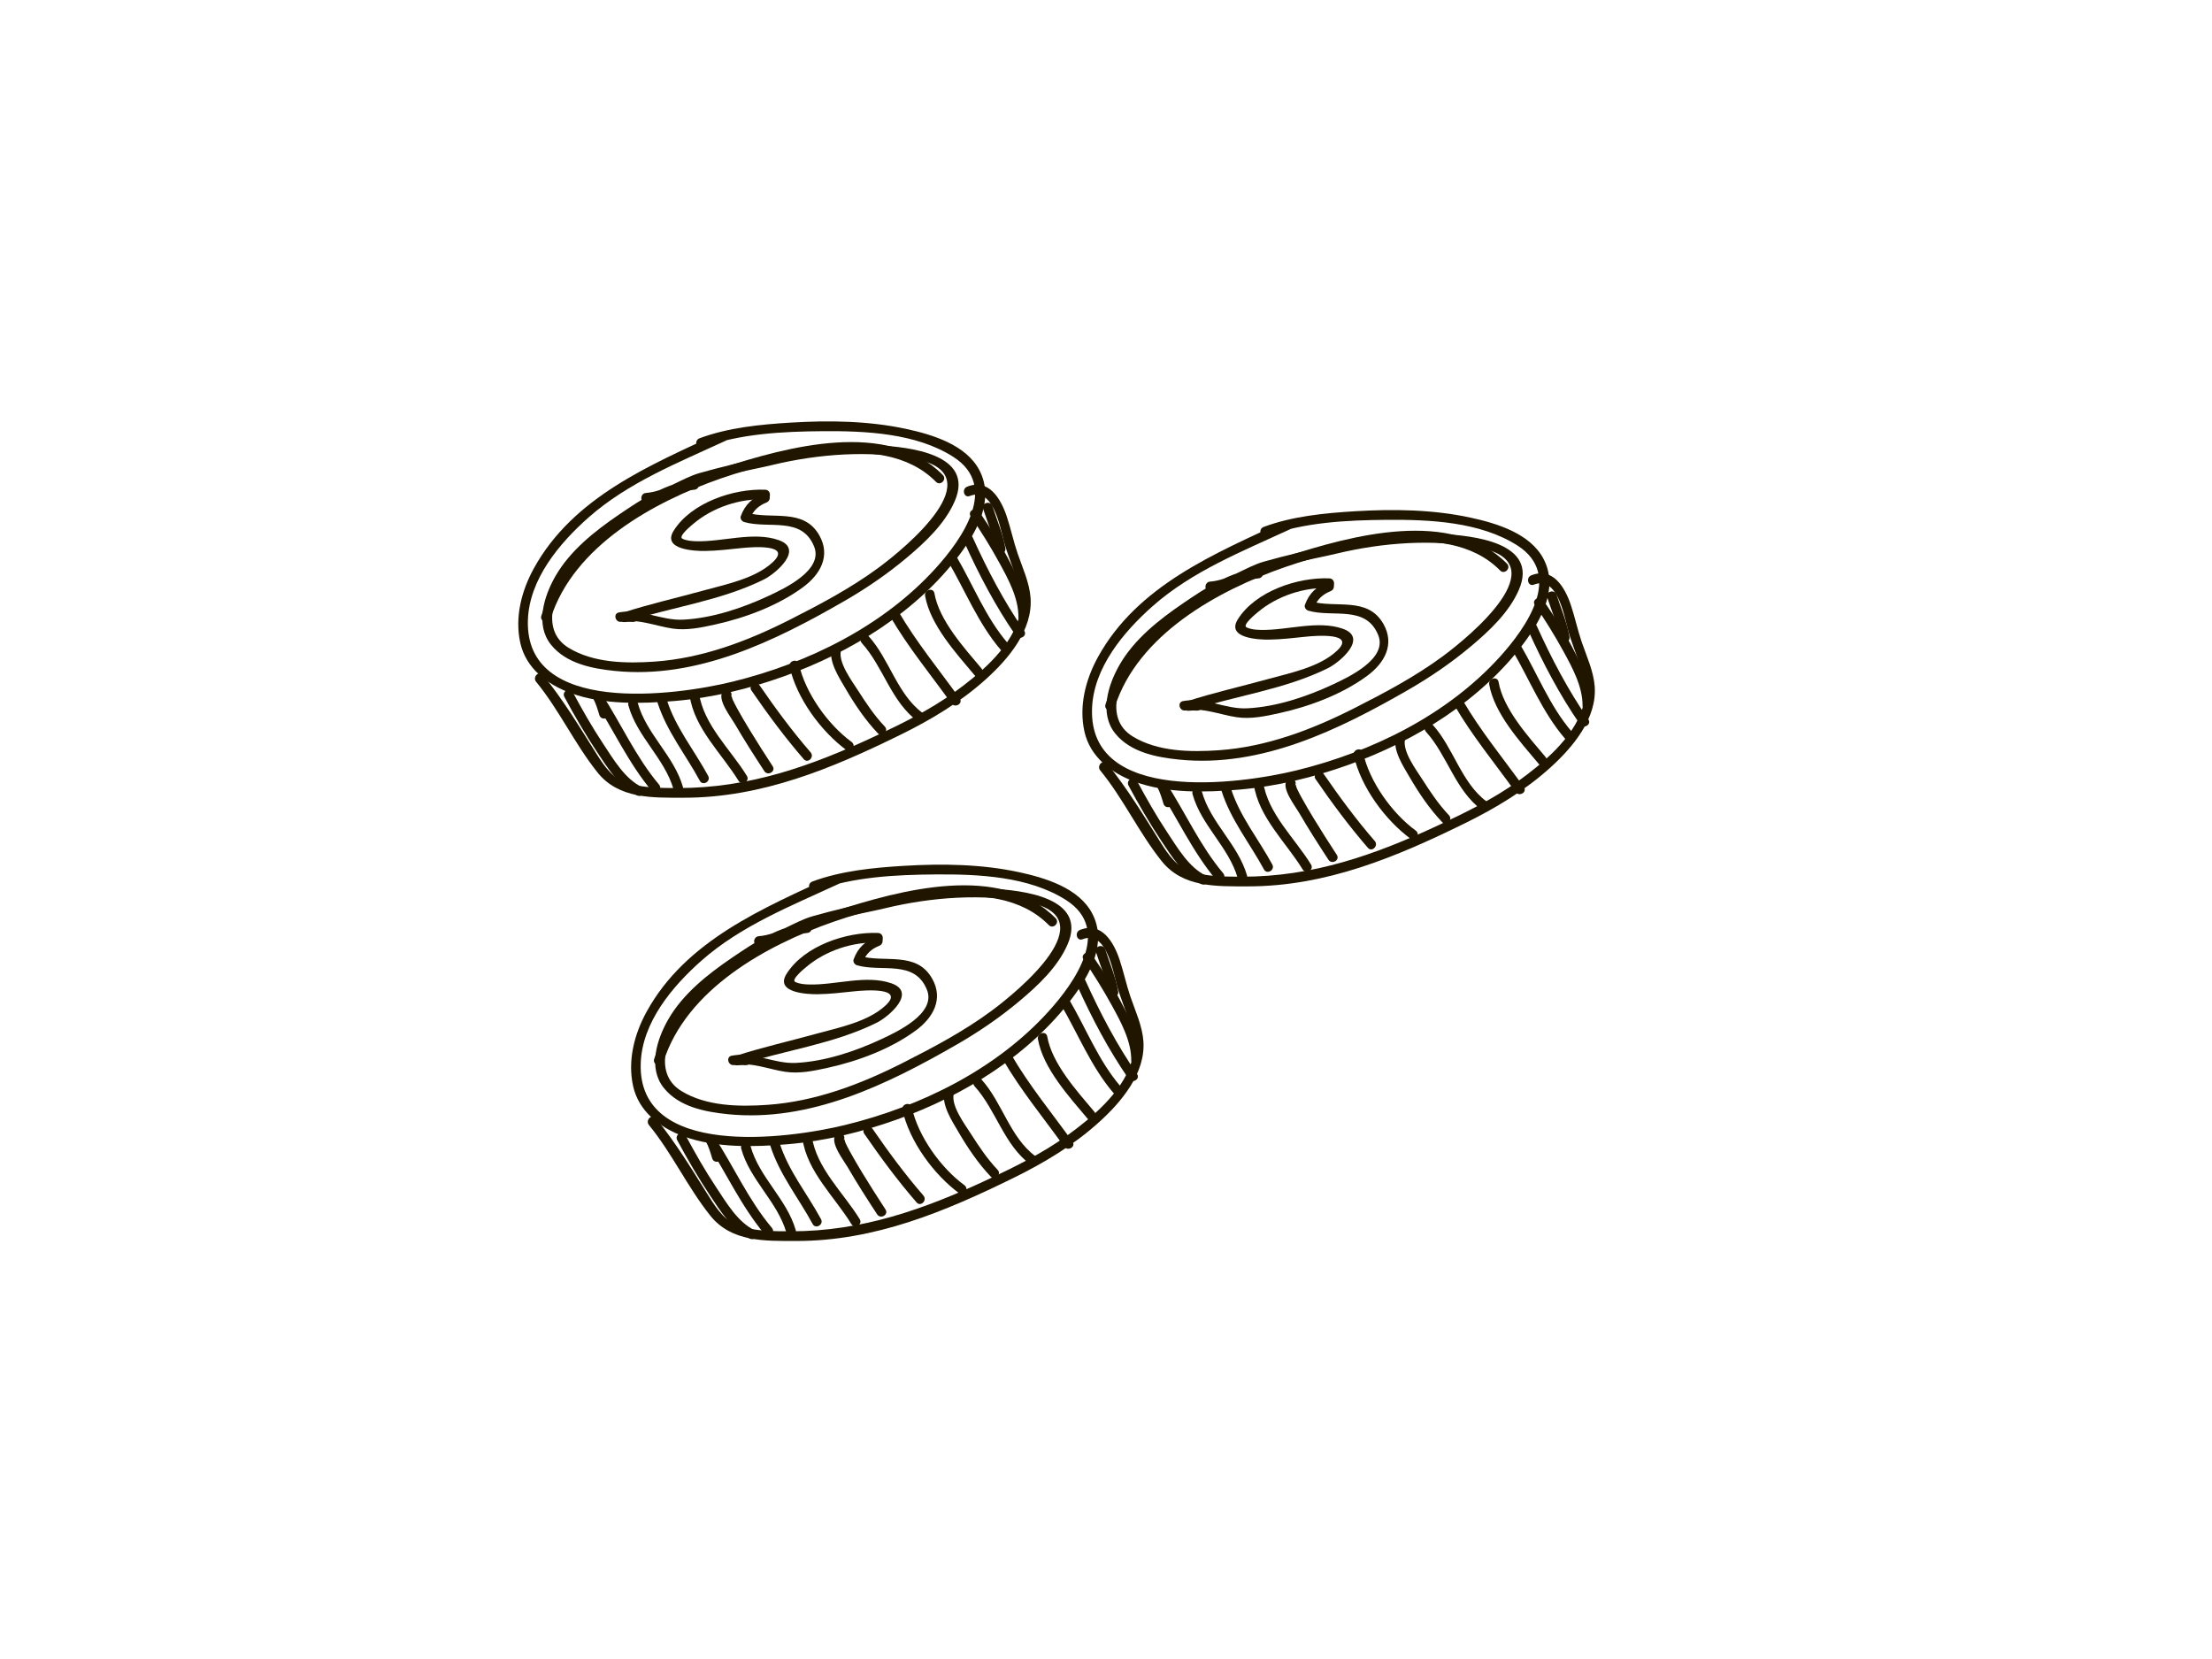 <?xml version="1.0" encoding="utf-8"?>
<!-- Generator: Adobe Illustrator 17.0.0, SVG Export Plug-In . SVG Version: 6.00 Build 0)  -->
<!DOCTYPE svg PUBLIC "-//W3C//DTD SVG 1.1//EN" "http://www.w3.org/Graphics/SVG/1.1/DTD/svg11.dtd">
<svg version="1.1" id="Layer_1" xmlns="http://www.w3.org/2000/svg" xmlns:xlink="http://www.w3.org/1999/xlink" x="0px" y="0px"
	 width="800px" height="600px" viewBox="0 0 800 600" enable-background="new 0 0 800 600" xml:space="preserve">
<g>
	<g>
		<path fill="#201600" d="M301.534,316.667c-25.443,11.773-53.413,23.351-67.655,49.196c-4.485,8.138-6.945,17.723-4.907,26.929
			c2.043,9.233,9.797,15.09,18.241,18.178c11.664,4.267,25.665,3.885,37.833,2.84c13.452-1.155,26.688-4.393,39.379-8.932
			c24.155-8.639,47.966-23.293,63.503-44.068c6.354-8.496,12.552-19.852,7.142-30.339c-4.808-9.319-17.075-12.994-26.509-15.033
			c-13.615-2.941-27.881-3.129-41.731-2.292c-10.974,0.664-22.668,1.796-33.042,5.676c-2.093,0.783-1.187,4.166,0.93,3.374
			c13.593-5.084,29.254-5.831,43.607-5.945c15.475-0.123,33.81,0.688,47.253,9.286c16.708,10.686,3.141,29.77-6.35,40.254
			c-19.034,21.025-46.277,34.385-73.502,41.059c-21.032,5.157-75.147,12.268-73.997-22.279c0.493-14.813,11.407-27.794,21.91-37.093
			c14.332-12.689,32.513-19.856,49.661-27.791C305.346,318.742,303.568,315.726,301.534,316.667L301.534,316.667z"/>
	</g>
	<g>
		<path fill="#201600" d="M234.701,406.887c8.396,10.245,13.971,22.497,22.2,32.782c7.682,9.6,19.79,9.137,31.132,9.146
			c28.306,0.022,53.665-10.59,78.628-22.866c11.037-5.428,21.628-11.794,30.78-20.063c8.118-7.335,16.94-17.783,16.083-29.383
			c-0.407-5.511-2.923-10.888-4.692-16.052c-1.513-4.417-2.454-9-3.943-13.427c-2.158-6.414-6.529-13.784-14.3-10.705
			c-2.072,0.821-1.17,4.206,0.93,3.374c8.364-3.313,10.826,10.577,12.304,16.187c2.476,9.398,8.374,18.821,5.219,28.701
			c-3.419,10.71-14.316,19.778-23.092,26.094c-8.942,6.435-18.93,11.353-28.883,15.998c-22.998,10.732-45.367,18.662-71.069,18.642
			c-6.053-0.005-12.541-0.016-18.362-1.794c-5.104-1.56-8.231-6.044-10.93-10.319c-6.181-9.788-12.182-19.818-19.532-28.788
			C235.744,402.666,233.284,405.157,234.701,406.887L234.701,406.887z"/>
	</g>
	<g>
		<path fill="#201600" d="M291.921,333.923c-9.844,0.728-19.366,7.125-27.268,12.507c-8.732,5.948-17.715,13.04-23.021,22.342
			c-4.116,7.214-7.36,17.526-1.506,24.757c5.491,6.782,14.844,8.594,23.069,9.429c29.747,3.018,57.831-10.793,82.867-25.206
			c8.026-4.621,15.563-9.773,22.666-15.727c6.701-5.616,13.787-12.252,17.348-20.406c7.517-17.209-16.848-19.705-27.963-20.255
			c-13.623-0.673-27.474,0.986-40.711,4.167c-7.885,1.895-15.814,3.616-23.608,5.863c-6.647,1.916-12.317,6.653-19.366,7.195
			c-2.235,0.172-2.252,3.672,0,3.499c6.801-0.522,12.475-4.312,18.681-6.779c8.513-3.384,18.192-4.714,27.079-6.849
			c16.581-3.983,35.301-5.444,52.109-2.001c27.724,5.679-3.814,31.842-13.866,39.242c-9.937,7.316-21.022,13.181-32.001,18.741
			c-15.29,7.743-31.619,13.927-48.839,15.138c-10.218,0.719-22.096,0.534-31.101-4.956c-11.163-6.806-4.475-21.874,1.928-29.607
			c5.689-6.87,13.181-12.386,20.56-17.285c6.611-4.388,14.811-9.707,22.944-10.309C294.156,337.256,294.173,333.756,291.921,333.923
			L291.921,333.923z"/>
	</g>
	<g>
		<path fill="#201600" d="M317.579,337.421c-11.389-0.484-26.801,4.649-33.146,14.843c-4.252,6.831,7.641,7.354,11.236,7.309
			c4.452-0.056,8.9-0.587,13.323-1.053c3.743-0.395,18.375-1.554,11.328,5.073c-6.388,6.007-17.116,8.067-25.278,10.33
			c-9.638,2.671-19.394,4.847-28.914,7.937c-1.811,0.588-1.583,3.549,0.465,3.436c1.055-0.097,2.111-0.116,3.169-0.056
			c2.257,0.044,2.253-3.455,0-3.499c-1.058-0.06-2.114-0.041-3.169,0.056c0.155,1.145,0.31,2.291,0.465,3.436
			c16.489-5.353,34.409-7.602,50.036-15.361c4.257-2.113,14.668-10.961,5.308-14.24c-9.079-3.18-20.269,0.679-29.729,0.423
			c-1.685-0.045-3.525-0.166-5.063-0.921c-1.675-0.822,3.385-4.91,4.034-5.456c7.013-5.899,16.809-9.145,25.935-8.757
			C319.836,341.016,319.827,337.517,317.579,337.421L317.579,337.421z"/>
	</g>
	<g>
		<path fill="#201600" d="M317.114,338.65c-4.132,1.656-6.84,4.087-8.386,8.307c-0.332,0.905,0.364,1.904,1.222,2.152
			c8.919,2.582,20.835-2.184,25.291,8.86c3.443,8.532-10.683,15.146-16.477,17.848c-9.503,4.431-20.328,8.047-30.862,8.597
			c-7.92,0.413-15.282-4.143-23.272-2.61c-2.214,0.425-1.274,3.797,0.93,3.374c6.067-1.164,12.53,1.585,18.509,2.46
			c5.163,0.756,10.427-0.378,15.456-1.49c10.923-2.414,22.591-6.787,31.669-13.444c6.339-4.649,10.105-11.416,5.93-18.784
			c-5.712-10.082-17.216-5.568-26.246-8.183c0.407,0.718,0.815,1.435,1.222,2.152c1.076-2.936,3.072-4.713,5.942-5.863
			C320.112,341.196,319.21,337.811,317.114,338.65L317.114,338.65z"/>
	</g>
	<g>
		<path fill="#201600" d="M244.925,412.364c3.662,6.835,7.57,13.535,11.86,19.996c3.688,5.553,8.168,12.69,14.426,15.62
			c2.03,0.951,3.808-2.065,1.766-3.021c-6.166-2.888-10.389-10.176-14.001-15.615c-4.009-6.038-7.608-12.361-11.03-18.746
			C246.88,408.609,243.859,410.376,244.925,412.364L244.925,412.364z"/>
	</g>
	<g>
		<path fill="#201600" d="M260.951,418.014c-0.738-2.439-1.443-4.735-2.656-6.976c-1.007,0.589-2.014,1.177-3.021,1.766
			c7.288,11.17,12.76,23.487,21.414,33.737c1.458,1.726,3.92-0.762,2.474-2.474c-8.448-10.005-13.751-22.123-20.867-33.029
			c-1.229-1.883-4.101-0.228-3.021,1.766c1.09,2.011,1.651,3.983,2.304,6.14C258.229,421.097,261.607,420.179,260.951,418.014
			L260.951,418.014z"/>
	</g>
	<g>
		<path fill="#201600" d="M268.074,415.445c3.143,11.361,13.05,19.051,16.328,30.324c0.629,2.162,4.005,1.241,3.374-0.93
			c-3.287-11.303-13.199-19.016-16.328-30.324C270.847,412.343,267.471,413.267,268.074,415.445L268.074,415.445z"/>
	</g>
	<g>
		<path fill="#201600" d="M278.571,414.279c3.278,10.422,10.202,18.908,15.338,28.409c1.073,1.985,4.094,0.219,3.021-1.766
			c-4.981-9.216-11.807-17.466-14.985-27.573C281.27,411.204,277.892,412.12,278.571,414.279L278.571,414.279z"/>
	</g>
	<g>
		<path fill="#201600" d="M290.234,411.946c1.726,11.86,11.645,20.919,17.671,30.742c1.177,1.919,4.204,0.163,3.021-1.766
			c-5.845-9.529-15.647-18.424-17.318-29.906C293.284,408.79,289.912,409.74,290.234,411.946L290.234,411.946z"/>
	</g>
	<g>
		<path fill="#201600" d="M302.073,410.598c-1.822,2.85,3.167,9.242,4.443,11.439c3.385,5.828,7.026,11.515,10.718,17.152
			c1.231,1.879,4.262,0.128,3.021-1.766c-2.815-4.299-5.566-8.639-8.249-13.022c-1.593-2.603-3.139-5.233-4.611-7.907
			c-0.559-1.016-1.082-2.05-1.58-3.097c-0.507-1.065-0.207-1.838-0.722-1.032C306.314,410.457,303.284,408.704,302.073,410.598
			L302.073,410.598z"/>
	</g>
	<g>
		<path fill="#201600" d="M312.57,410.032c5.894,8.582,12.108,16.978,18.934,24.846c1.481,1.707,3.945-0.778,2.474-2.474
			c-6.633-7.645-12.659-15.799-18.387-24.138C314.322,406.419,311.288,408.166,312.57,410.032L312.57,410.032z"/>
	</g>
	<g>
		<path fill="#201600" d="M326.389,401.45c2.509,11.332,11.344,23.411,20.631,30.203c1.824,1.334,3.567-1.704,1.766-3.021
			c-8.555-6.256-16.718-17.698-19.023-28.112C329.275,398.317,325.902,399.251,326.389,401.45L326.389,401.45z"/>
	</g>
	<g>
		<path fill="#201600" d="M341.55,394.688c-1.122,4.957,2.76,10.715,5.107,14.751c3.292,5.66,7.142,11.352,11.671,16.109
			c1.558,1.637,4.029-0.841,2.474-2.474c-3.717-3.904-6.763-8.461-9.653-12.993c-2.209-3.464-7.221-10.063-6.225-14.462
			C345.422,393.421,342.048,392.488,341.55,394.688L341.55,394.688z"/>
	</g>
	<g>
		<path fill="#201600" d="M352.497,392.891c7.824,8.645,10.563,21.152,20.181,28.264c1.817,1.344,3.559-1.695,1.766-3.021
			c-9.164-6.776-11.948-19.402-19.473-27.718C353.454,388.741,350.987,391.223,352.497,392.891L352.497,392.891z"/>
	</g>
	<g>
		<path fill="#201600" d="M362.72,383.207c6.464,11.128,14.672,21.06,22.16,31.49c1.303,1.815,4.34,0.071,3.021-1.766
			c-7.487-10.43-15.695-20.362-22.16-31.49C364.609,379.491,361.585,381.252,362.72,383.207L362.72,383.207z"/>
	</g>
	<g>
		<path fill="#201600" d="M375.373,375.791c1.857,10.553,11.253,20.798,17.944,28.763c1.453,1.73,3.915-0.759,2.474-2.474
			c-6.244-7.432-15.307-17.345-17.045-27.219C378.356,372.642,374.985,373.585,375.373,375.791L375.373,375.791z"/>
	</g>
	<g>
		<path fill="#201600" d="M383.713,363.38c6.239,10.651,10.857,22.368,18.934,31.844c1.466,1.72,3.929-0.768,2.474-2.474
			c-7.859-9.221-12.315-20.77-18.387-31.136C385.595,359.669,382.57,361.429,383.713,363.38L383.713,363.38z"/>
	</g>
	<g>
		<path fill="#201600" d="M389.545,356.382c5.311,11.736,11.317,23.219,18.661,33.822c1.275,1.841,4.31,0.094,3.021-1.766
			c-7.343-10.603-13.35-22.086-18.661-33.822C391.637,352.563,388.622,354.343,389.545,356.382L389.545,356.382z"/>
	</g>
	<g>
		<path fill="#201600" d="M391.877,347.052c3.699,5.391,7.144,10.942,10.288,16.674c3.236,5.898,7.025,12.85,6.967,19.764
			c-0.019,2.257,3.48,2.255,3.499,0c0.055-6.585-3.074-12.929-5.952-18.689c-3.393-6.791-7.49-13.261-11.781-19.515
			C393.631,343.438,390.597,345.185,391.877,347.052L391.877,347.052z"/>
	</g>
	<g>
		<path fill="#201600" d="M396.366,344.301c1.61,5.058,3.77,9.898,4.665,15.162c0.378,2.221,3.749,1.276,3.374-0.93
			c-0.896-5.264-3.055-10.104-4.665-15.162C399.058,341.229,395.68,342.145,396.366,344.301L396.366,344.301z"/>
	</g>
	<g>
		<path fill="#201600" d="M381.796,332.102c-19.944-20.257-56.355-10.171-79.842-2.586c-26.034,8.408-56.565,25.832-65.37,53.508
			c-0.686,2.156,2.693,3.072,3.374,0.93c8.325-26.166,37.182-42.131,61.508-50.589c12.561-4.368,26.023-7.454,39.245-8.804
			c13.537-1.382,28.574-0.181,38.611,10.014C380.906,336.186,383.38,333.711,381.796,332.102L381.796,332.102z"/>
	</g>
</g>
<g>
	<g>
		<path fill="#201600" d="M260.729,156.36c-25.443,11.773-53.413,23.351-67.655,49.196c-4.485,8.138-6.945,17.723-4.907,26.929
			c2.043,9.233,9.797,15.09,18.241,18.178c11.664,4.267,25.665,3.885,37.833,2.84c13.452-1.155,26.688-4.393,39.379-8.932
			c24.155-8.639,47.966-23.293,63.503-44.068c6.354-8.496,12.552-19.852,7.142-30.339c-4.808-9.319-17.075-12.994-26.509-15.033
			c-13.615-2.941-27.881-3.129-41.731-2.292c-10.974,0.664-22.668,1.796-33.042,5.676c-2.093,0.783-1.187,4.166,0.93,3.374
			c13.593-5.084,29.254-5.831,43.607-5.945c15.475-0.123,33.81,0.688,47.253,9.286c16.708,10.686,3.141,29.77-6.35,40.254
			c-19.034,21.025-46.277,34.385-73.502,41.059c-21.032,5.157-75.147,12.268-73.997-22.279c0.493-14.813,11.407-27.794,21.91-37.093
			c14.332-12.689,32.513-19.856,49.661-27.791C264.541,158.435,262.762,155.42,260.729,156.36L260.729,156.36z"/>
	</g>
	<g>
		<path fill="#201600" d="M193.896,246.58c8.396,10.245,13.971,22.497,22.2,32.782c7.682,9.6,19.79,9.137,31.132,9.146
			c28.306,0.022,53.665-10.59,78.628-22.866c11.037-5.428,21.628-11.794,30.78-20.063c8.118-7.335,16.94-17.783,16.083-29.383
			c-0.407-5.511-2.923-10.888-4.692-16.052c-1.513-4.417-2.454-9-3.943-13.427c-2.158-6.414-6.529-13.784-14.3-10.705
			c-2.072,0.821-1.17,4.206,0.93,3.374c8.364-3.313,10.826,10.577,12.304,16.187c2.476,9.398,8.374,18.821,5.219,28.701
			c-3.419,10.71-14.316,19.778-23.092,26.094c-8.943,6.435-18.93,11.353-28.883,15.998c-22.998,10.732-45.367,18.662-71.069,18.642
			c-6.053-0.005-12.541-0.016-18.362-1.794c-5.104-1.56-8.231-6.044-10.93-10.318c-6.181-9.788-12.182-19.818-19.532-28.788
			C194.939,242.36,192.479,244.851,193.896,246.58L193.896,246.58z"/>
	</g>
	<g>
		<path fill="#201600" d="M251.115,173.616c-9.844,0.728-19.366,7.125-27.268,12.507c-8.732,5.948-17.715,13.041-23.021,22.342
			c-4.115,7.214-7.36,17.526-1.506,24.757c5.491,6.782,14.844,8.594,23.069,9.429c29.747,3.018,57.831-10.793,82.867-25.206
			c8.026-4.621,15.563-9.773,22.666-15.727c6.701-5.616,13.787-12.252,17.348-20.406c7.517-17.209-16.848-19.705-27.963-20.255
			c-13.623-0.673-27.474,0.986-40.711,4.167c-7.885,1.895-15.814,3.616-23.608,5.863c-6.647,1.916-12.317,6.653-19.366,7.195
			c-2.235,0.172-2.252,3.672,0,3.499c6.801-0.522,12.475-4.312,18.681-6.779c8.513-3.384,18.192-4.714,27.079-6.849
			c16.581-3.983,35.301-5.444,52.109-2.001c27.724,5.679-3.814,31.842-13.866,39.242c-9.937,7.316-21.022,13.181-32.001,18.741
			c-15.29,7.743-31.619,13.927-48.839,15.138c-10.218,0.719-22.096,0.534-31.101-4.956c-11.163-6.806-4.475-21.874,1.928-29.607
			c5.689-6.87,13.181-12.386,20.56-17.285c6.611-4.388,14.811-9.707,22.944-10.309C253.351,176.95,253.367,173.449,251.115,173.616
			L251.115,173.616z"/>
	</g>
	<g>
		<path fill="#201600" d="M276.774,177.115c-11.389-0.484-26.801,4.649-33.146,14.843c-4.252,6.831,7.641,7.354,11.236,7.309
			c4.452-0.056,8.9-0.587,13.323-1.053c3.743-0.395,18.375-1.554,11.328,5.073c-6.388,6.007-17.116,8.067-25.278,10.33
			c-9.638,2.671-19.394,4.847-28.914,7.937c-1.811,0.588-1.583,3.549,0.465,3.436c1.055-0.097,2.111-0.116,3.169-0.056
			c2.257,0.044,2.253-3.455,0-3.499c-1.058-0.06-2.114-0.041-3.169,0.056c0.155,1.145,0.31,2.291,0.465,3.436
			c16.489-5.353,34.409-7.602,50.036-15.361c4.257-2.113,14.668-10.961,5.308-14.24c-9.079-3.18-20.269,0.679-29.729,0.423
			c-1.685-0.045-3.525-0.166-5.063-0.921c-1.675-0.822,3.385-4.91,4.034-5.456c7.013-5.899,16.809-9.145,25.935-8.757
			C279.031,180.71,279.021,177.21,276.774,177.115L276.774,177.115z"/>
	</g>
	<g>
		<path fill="#201600" d="M276.309,178.344c-4.132,1.656-6.84,4.087-8.386,8.307c-0.332,0.905,0.364,1.904,1.222,2.152
			c8.919,2.582,20.835-2.184,25.291,8.86c3.443,8.532-10.683,15.146-16.477,17.848c-9.503,4.431-20.328,8.047-30.863,8.597
			c-7.92,0.413-15.282-4.143-23.272-2.61c-2.214,0.425-1.274,3.797,0.93,3.374c6.067-1.164,12.53,1.585,18.509,2.46
			c5.163,0.756,10.428-0.378,15.456-1.49c10.923-2.415,22.591-6.787,31.669-13.444c6.339-4.649,10.105-11.416,5.93-18.784
			c-5.712-10.082-17.216-5.568-26.246-8.183c0.407,0.718,0.815,1.435,1.222,2.152c1.076-2.936,3.072-4.713,5.942-5.863
			C279.306,180.889,278.405,177.504,276.309,178.344L276.309,178.344z"/>
	</g>
	<g>
		<path fill="#201600" d="M204.119,252.058c3.662,6.835,7.57,13.535,11.86,19.996c3.688,5.553,8.168,12.69,14.426,15.62
			c2.03,0.951,3.808-2.065,1.766-3.021c-6.166-2.888-10.389-10.176-14.001-15.615c-4.009-6.038-7.608-12.361-11.03-18.746
			C206.074,248.302,203.054,250.07,204.119,252.058L204.119,252.058z"/>
	</g>
	<g>
		<path fill="#201600" d="M220.146,257.707c-0.738-2.439-1.443-4.735-2.656-6.976c-1.007,0.589-2.014,1.177-3.021,1.766
			c7.288,11.17,12.76,23.487,21.414,33.737c1.458,1.726,3.92-0.762,2.474-2.474c-8.448-10.005-13.751-22.123-20.867-33.029
			c-1.229-1.883-4.101-0.228-3.021,1.766c1.09,2.011,1.651,3.983,2.304,6.14C217.424,260.791,220.802,259.872,220.146,257.707
			L220.146,257.707z"/>
	</g>
	<g>
		<path fill="#201600" d="M227.269,255.138c3.143,11.361,13.05,19.051,16.328,30.324c0.629,2.162,4.005,1.241,3.374-0.93
			c-3.287-11.303-13.199-19.016-16.328-30.324C230.042,252.037,226.666,252.96,227.269,255.138L227.269,255.138z"/>
	</g>
	<g>
		<path fill="#201600" d="M237.765,253.972c3.278,10.422,10.202,18.908,15.338,28.409c1.073,1.985,4.094,0.219,3.021-1.766
			c-4.981-9.216-11.807-17.466-14.985-27.573C240.465,250.898,237.086,251.814,237.765,253.972L237.765,253.972z"/>
	</g>
	<g>
		<path fill="#201600" d="M249.428,251.64c1.726,11.86,11.645,20.919,17.671,30.742c1.177,1.919,4.204,0.163,3.021-1.766
			c-5.845-9.529-15.647-18.424-17.318-29.906C252.478,248.484,249.107,249.434,249.428,251.64L249.428,251.64z"/>
	</g>
	<g>
		<path fill="#201600" d="M261.268,250.292c-1.822,2.85,3.167,9.242,4.443,11.439c3.385,5.828,7.026,11.515,10.718,17.152
			c1.231,1.879,4.262,0.128,3.021-1.766c-2.815-4.299-5.566-8.639-8.249-13.022c-1.593-2.603-3.139-5.233-4.611-7.907
			c-0.559-1.016-1.082-2.05-1.58-3.097c-0.507-1.065-0.207-1.838-0.722-1.032C265.508,250.151,262.479,248.397,261.268,250.292
			L261.268,250.292z"/>
	</g>
	<g>
		<path fill="#201600" d="M271.764,249.725c5.894,8.582,12.108,16.978,18.934,24.846c1.481,1.707,3.945-0.778,2.474-2.474
			c-6.633-7.645-12.659-15.799-18.387-24.138C273.517,246.112,270.483,247.86,271.764,249.725L271.764,249.725z"/>
	</g>
	<g>
		<path fill="#201600" d="M285.583,241.143c2.509,11.333,11.344,23.411,20.631,30.203c1.824,1.334,3.567-1.704,1.766-3.021
			c-8.555-6.256-16.718-17.698-19.023-28.112C288.47,238.01,285.097,238.945,285.583,241.143L285.583,241.143z"/>
	</g>
	<g>
		<path fill="#201600" d="M300.745,234.381c-1.122,4.957,2.76,10.715,5.107,14.751c3.292,5.66,7.142,11.352,11.671,16.109
			c1.558,1.637,4.029-0.841,2.474-2.474c-3.717-3.904-6.763-8.461-9.653-12.993c-2.209-3.464-7.221-10.063-6.225-14.462
			C304.616,233.114,301.243,232.181,300.745,234.381L300.745,234.381z"/>
	</g>
	<g>
		<path fill="#201600" d="M311.692,232.585c7.824,8.645,10.563,21.152,20.181,28.264c1.817,1.344,3.559-1.695,1.766-3.021
			c-9.164-6.776-11.948-19.402-19.473-27.718C312.649,228.434,310.182,230.916,311.692,232.585L311.692,232.585z"/>
	</g>
	<g>
		<path fill="#201600" d="M321.915,222.9c6.464,11.128,14.672,21.06,22.16,31.49c1.303,1.815,4.34,0.071,3.021-1.766
			c-7.487-10.43-15.695-20.362-22.16-31.49C323.804,219.185,320.779,220.945,321.915,222.9L321.915,222.9z"/>
	</g>
	<g>
		<path fill="#201600" d="M334.568,215.485c1.857,10.553,11.253,20.798,17.944,28.763c1.453,1.73,3.915-0.759,2.474-2.474
			c-6.243-7.432-15.307-17.345-17.045-27.219C337.551,212.335,334.179,213.279,334.568,215.485L334.568,215.485z"/>
	</g>
	<g>
		<path fill="#201600" d="M342.908,203.073c6.239,10.651,10.857,22.368,18.934,31.844c1.466,1.72,3.929-0.768,2.474-2.474
			c-7.859-9.221-12.315-20.77-18.387-31.136C344.79,199.362,341.765,201.122,342.908,203.073L342.908,203.073z"/>
	</g>
	<g>
		<path fill="#201600" d="M348.74,196.076c5.311,11.736,11.317,23.219,18.661,33.822c1.275,1.841,4.31,0.094,3.021-1.766
			c-7.343-10.603-13.35-22.086-18.661-33.822C350.832,192.257,347.817,194.037,348.74,196.076L348.74,196.076z"/>
	</g>
	<g>
		<path fill="#201600" d="M351.072,186.745c3.699,5.391,7.144,10.942,10.288,16.674c3.236,5.898,7.025,12.85,6.967,19.764
			c-0.019,2.257,3.48,2.255,3.499,0c0.055-6.585-3.074-12.929-5.952-18.689c-3.393-6.791-7.49-13.261-11.781-19.515
			C352.826,183.132,349.792,184.879,351.072,186.745L351.072,186.745z"/>
	</g>
	<g>
		<path fill="#201600" d="M355.561,183.995c1.61,5.058,3.77,9.898,4.665,15.162c0.378,2.221,3.749,1.276,3.374-0.93
			c-0.896-5.264-3.055-10.104-4.665-15.162C358.253,180.923,354.874,181.839,355.561,183.995L355.561,183.995z"/>
	</g>
	<g>
		<path fill="#201600" d="M340.99,171.796c-19.944-20.257-56.355-10.171-79.842-2.586c-26.033,8.408-56.565,25.832-65.37,53.508
			c-0.686,2.156,2.693,3.072,3.374,0.93c8.325-26.166,37.182-42.131,61.508-50.589c12.561-4.368,26.023-7.454,39.245-8.804
			c13.537-1.382,28.574-0.181,38.611,10.014C340.101,175.88,342.574,173.404,340.99,171.796L340.99,171.796z"/>
	</g>
</g>
<g>
	<g>
		<path fill="#201600" d="M464.755,188.422c-25.443,11.773-53.413,23.351-67.655,49.196c-4.485,8.138-6.945,17.723-4.907,26.929
			c2.043,9.233,9.797,15.09,18.241,18.178c11.664,4.267,25.665,3.885,37.833,2.84c13.452-1.155,26.688-4.393,39.379-8.932
			c24.155-8.639,47.966-23.293,63.503-44.068c6.354-8.496,12.552-19.852,7.142-30.339c-4.808-9.319-17.075-12.994-26.509-15.033
			c-13.615-2.941-27.881-3.129-41.731-2.292c-10.974,0.664-22.668,1.796-33.042,5.676c-2.093,0.783-1.187,4.166,0.93,3.374
			c13.593-5.084,29.254-5.831,43.607-5.945c15.475-0.123,33.81,0.688,47.253,9.286c16.708,10.686,3.141,29.77-6.35,40.254
			c-19.034,21.025-46.277,34.385-73.502,41.059c-21.032,5.157-75.147,12.268-73.997-22.279c0.493-14.813,11.407-27.794,21.91-37.093
			c14.332-12.689,32.513-19.856,49.661-27.791C468.567,190.496,466.789,187.481,464.755,188.422L464.755,188.422z"/>
	</g>
	<g>
		<path fill="#201600" d="M397.923,278.641c8.396,10.245,13.971,22.497,22.2,32.782c7.682,9.6,19.79,9.137,31.132,9.146
			c28.306,0.022,53.665-10.59,78.628-22.866c11.037-5.428,21.628-11.794,30.78-20.063c8.118-7.335,16.94-17.783,16.083-29.383
			c-0.407-5.511-2.923-10.888-4.692-16.052c-1.513-4.417-2.454-9-3.943-13.427c-2.158-6.414-6.529-13.784-14.3-10.705
			c-2.072,0.821-1.17,4.206,0.93,3.374c8.364-3.313,10.826,10.577,12.304,16.187c2.476,9.398,8.374,18.821,5.219,28.701
			c-3.419,10.71-14.316,19.778-23.092,26.094c-8.943,6.435-18.93,11.353-28.883,15.998c-22.998,10.732-45.367,18.662-71.069,18.642
			c-6.053-0.005-12.541-0.016-18.361-1.794c-5.104-1.56-8.231-6.044-10.93-10.318c-6.181-9.788-12.182-19.818-19.532-28.788
			C398.965,274.421,396.505,276.912,397.923,278.641L397.923,278.641z"/>
	</g>
	<g>
		<path fill="#201600" d="M455.142,205.677c-9.844,0.728-19.366,7.125-27.268,12.507c-8.732,5.948-17.715,13.041-23.021,22.342
			c-4.116,7.214-7.36,17.526-1.506,24.757c5.491,6.782,14.844,8.594,23.069,9.429c29.747,3.018,57.831-10.793,82.867-25.206
			c8.026-4.621,15.563-9.773,22.666-15.727c6.701-5.616,13.787-12.252,17.348-20.406c7.517-17.209-16.848-19.705-27.963-20.255
			c-13.623-0.673-27.474,0.986-40.711,4.167c-7.885,1.895-15.814,3.616-23.608,5.863c-6.647,1.916-12.317,6.653-19.366,7.195
			c-2.235,0.172-2.252,3.672,0,3.499c6.801-0.522,12.475-4.312,18.681-6.779c8.513-3.384,18.192-4.714,27.079-6.849
			c16.581-3.983,35.301-5.444,52.109-2.001c27.724,5.679-3.814,31.842-13.866,39.242c-9.937,7.316-21.022,13.181-32.001,18.741
			c-15.29,7.743-31.619,13.927-48.839,15.138c-10.218,0.719-22.096,0.534-31.101-4.956c-11.163-6.806-4.475-21.874,1.928-29.607
			c5.689-6.87,13.181-12.386,20.56-17.285c6.611-4.388,14.811-9.707,22.944-10.309C457.378,209.011,457.394,205.511,455.142,205.677
			L455.142,205.677z"/>
	</g>
	<g>
		<path fill="#201600" d="M480.8,209.176c-11.389-0.484-26.801,4.649-33.146,14.843c-4.252,6.831,7.641,7.354,11.236,7.309
			c4.452-0.056,8.9-0.587,13.323-1.053c3.743-0.395,18.375-1.554,11.328,5.073c-6.388,6.007-17.116,8.067-25.278,10.33
			c-9.638,2.671-19.394,4.847-28.914,7.937c-1.811,0.588-1.583,3.549,0.465,3.436c1.055-0.097,2.111-0.116,3.169-0.056
			c2.257,0.044,2.253-3.455,0-3.499c-1.058-0.06-2.114-0.041-3.169,0.056c0.155,1.145,0.31,2.291,0.465,3.436
			c16.489-5.353,34.409-7.602,50.036-15.361c4.257-2.113,14.668-10.961,5.308-14.24c-9.079-3.18-20.269,0.679-29.729,0.423
			c-1.685-0.045-3.525-0.166-5.063-0.921c-1.675-0.822,3.385-4.91,4.034-5.456c7.013-5.899,16.809-9.145,25.935-8.757
			C483.057,212.771,483.048,209.272,480.8,209.176L480.8,209.176z"/>
	</g>
	<g>
		<path fill="#201600" d="M480.335,210.405c-4.132,1.656-6.84,4.087-8.386,8.307c-0.332,0.905,0.364,1.904,1.222,2.152
			c8.919,2.582,20.835-2.184,25.291,8.86c3.443,8.532-10.683,15.146-16.477,17.848c-9.503,4.431-20.328,8.047-30.863,8.597
			c-7.92,0.413-15.282-4.143-23.272-2.61c-2.214,0.425-1.274,3.797,0.93,3.374c6.067-1.164,12.53,1.585,18.509,2.46
			c5.163,0.756,10.428-0.378,15.456-1.49c10.923-2.414,22.591-6.787,31.669-13.444c6.339-4.649,10.105-11.416,5.93-18.784
			c-5.712-10.082-17.216-5.568-26.246-8.183c0.407,0.718,0.815,1.435,1.222,2.152c1.076-2.936,3.072-4.713,5.942-5.863
			C483.333,212.951,482.431,209.565,480.335,210.405L480.335,210.405z"/>
	</g>
	<g>
		<path fill="#201600" d="M408.146,284.119c3.662,6.835,7.57,13.535,11.86,19.996c3.688,5.553,8.168,12.69,14.426,15.62
			c2.03,0.951,3.808-2.065,1.766-3.021c-6.166-2.888-10.389-10.176-14.001-15.615c-4.009-6.038-7.608-12.361-11.03-18.746
			C410.101,280.364,407.08,282.131,408.146,284.119L408.146,284.119z"/>
	</g>
	<g>
		<path fill="#201600" d="M424.172,289.769c-0.738-2.439-1.443-4.735-2.656-6.976c-1.007,0.589-2.014,1.177-3.021,1.766
			c7.288,11.17,12.76,23.487,21.414,33.737c1.458,1.726,3.92-0.762,2.474-2.474c-8.448-10.005-13.751-22.123-20.867-33.029
			c-1.229-1.883-4.101-0.228-3.021,1.766c1.09,2.011,1.651,3.983,2.304,6.14C421.451,292.852,424.828,291.934,424.172,289.769
			L424.172,289.769z"/>
	</g>
	<g>
		<path fill="#201600" d="M431.295,287.2c3.143,11.361,13.05,19.051,16.328,30.324c0.629,2.162,4.005,1.241,3.374-0.93
			c-3.287-11.303-13.199-19.016-16.328-30.324C434.068,284.098,430.692,285.021,431.295,287.2L431.295,287.2z"/>
	</g>
	<g>
		<path fill="#201600" d="M441.792,286.034c3.278,10.422,10.202,18.908,15.338,28.409c1.073,1.985,4.094,0.219,3.021-1.766
			c-4.981-9.216-11.807-17.466-14.985-27.573C444.491,282.959,441.113,283.875,441.792,286.034L441.792,286.034z"/>
	</g>
	<g>
		<path fill="#201600" d="M453.455,283.701c1.726,11.86,11.645,20.919,17.671,30.742c1.177,1.919,4.204,0.163,3.021-1.766
			c-5.845-9.529-15.646-18.424-17.318-29.906C456.505,280.545,453.134,281.495,453.455,283.701L453.455,283.701z"/>
	</g>
	<g>
		<path fill="#201600" d="M465.294,282.353c-1.822,2.85,3.167,9.242,4.443,11.439c3.385,5.828,7.026,11.515,10.718,17.152
			c1.231,1.879,4.262,0.128,3.021-1.766c-2.815-4.299-5.566-8.639-8.249-13.022c-1.593-2.603-3.139-5.233-4.611-7.907
			c-0.559-1.016-1.082-2.05-1.58-3.097c-0.507-1.065-0.207-1.838-0.722-1.032C469.535,282.212,466.505,280.459,465.294,282.353
			L465.294,282.353z"/>
	</g>
	<g>
		<path fill="#201600" d="M475.791,281.786c5.894,8.582,12.108,16.978,18.934,24.846c1.481,1.707,3.945-0.778,2.474-2.474
			c-6.633-7.645-12.659-15.799-18.387-24.138C477.543,278.174,474.509,279.921,475.791,281.786L475.791,281.786z"/>
	</g>
	<g>
		<path fill="#201600" d="M489.61,273.204c2.509,11.333,11.344,23.411,20.631,30.203c1.824,1.334,3.567-1.704,1.766-3.021
			c-8.555-6.256-16.718-17.698-19.023-28.112C492.496,270.072,489.123,271.006,489.61,273.204L489.61,273.204z"/>
	</g>
	<g>
		<path fill="#201600" d="M504.772,266.443c-1.122,4.957,2.76,10.715,5.107,14.751c3.292,5.66,7.141,11.352,11.671,16.109
			c1.558,1.637,4.029-0.841,2.474-2.474c-3.717-3.904-6.763-8.461-9.653-12.993c-2.209-3.464-7.221-10.063-6.225-14.462
			C508.643,265.176,505.27,264.242,504.772,266.443L504.772,266.443z"/>
	</g>
	<g>
		<path fill="#201600" d="M515.718,264.646c7.824,8.645,10.563,21.152,20.181,28.264c1.817,1.344,3.559-1.695,1.766-3.021
			c-9.164-6.776-11.948-19.402-19.473-27.718C516.675,260.496,514.208,262.978,515.718,264.646L515.718,264.646z"/>
	</g>
	<g>
		<path fill="#201600" d="M525.941,254.961c6.464,11.128,14.672,21.06,22.16,31.49c1.303,1.815,4.34,0.071,3.021-1.766
			c-7.487-10.43-15.695-20.362-22.16-31.49C527.83,251.246,524.806,253.007,525.941,254.961L525.941,254.961z"/>
	</g>
	<g>
		<path fill="#201600" d="M538.594,247.546c1.857,10.553,11.253,20.798,17.944,28.763c1.453,1.73,3.915-0.759,2.474-2.474
			c-6.244-7.432-15.307-17.345-17.045-27.219C541.578,244.396,538.206,245.34,538.594,247.546L538.594,247.546z"/>
	</g>
	<g>
		<path fill="#201600" d="M546.935,235.134c6.239,10.651,10.857,22.368,18.934,31.844c1.466,1.72,3.929-0.768,2.474-2.474
			c-7.859-9.221-12.315-20.77-18.387-31.136C548.816,231.424,545.792,233.183,546.935,235.134L546.935,235.134z"/>
	</g>
	<g>
		<path fill="#201600" d="M552.766,228.137c5.311,11.736,11.317,23.219,18.661,33.822c1.275,1.841,4.31,0.094,3.021-1.766
			c-7.343-10.603-13.35-22.086-18.661-33.822C554.858,224.318,551.844,226.098,552.766,228.137L552.766,228.137z"/>
	</g>
	<g>
		<path fill="#201600" d="M555.099,218.807c3.699,5.391,7.144,10.942,10.288,16.674c3.236,5.898,7.025,12.85,6.967,19.764
			c-0.019,2.257,3.48,2.255,3.499,0c0.055-6.585-3.074-12.929-5.952-18.689c-3.393-6.791-7.49-13.261-11.781-19.515
			C556.852,215.193,553.818,216.94,555.099,218.807L555.099,218.807z"/>
	</g>
	<g>
		<path fill="#201600" d="M559.587,216.056c1.61,5.058,3.77,9.898,4.665,15.162c0.378,2.221,3.749,1.276,3.374-0.93
			c-0.896-5.264-3.055-10.104-4.665-15.162C562.28,212.984,558.901,213.9,559.587,216.056L559.587,216.056z"/>
	</g>
	<g>
		<path fill="#201600" d="M545.017,203.857c-19.944-20.257-56.355-10.171-79.842-2.586c-26.033,8.408-56.565,25.832-65.37,53.508
			c-0.686,2.156,2.693,3.072,3.374,0.93c8.325-26.166,37.182-42.131,61.508-50.589c12.561-4.368,26.023-7.454,39.245-8.804
			c13.537-1.382,28.574-0.181,38.611,10.014C544.128,207.941,546.601,205.466,545.017,203.857L545.017,203.857z"/>
	</g>
</g>
</svg>
